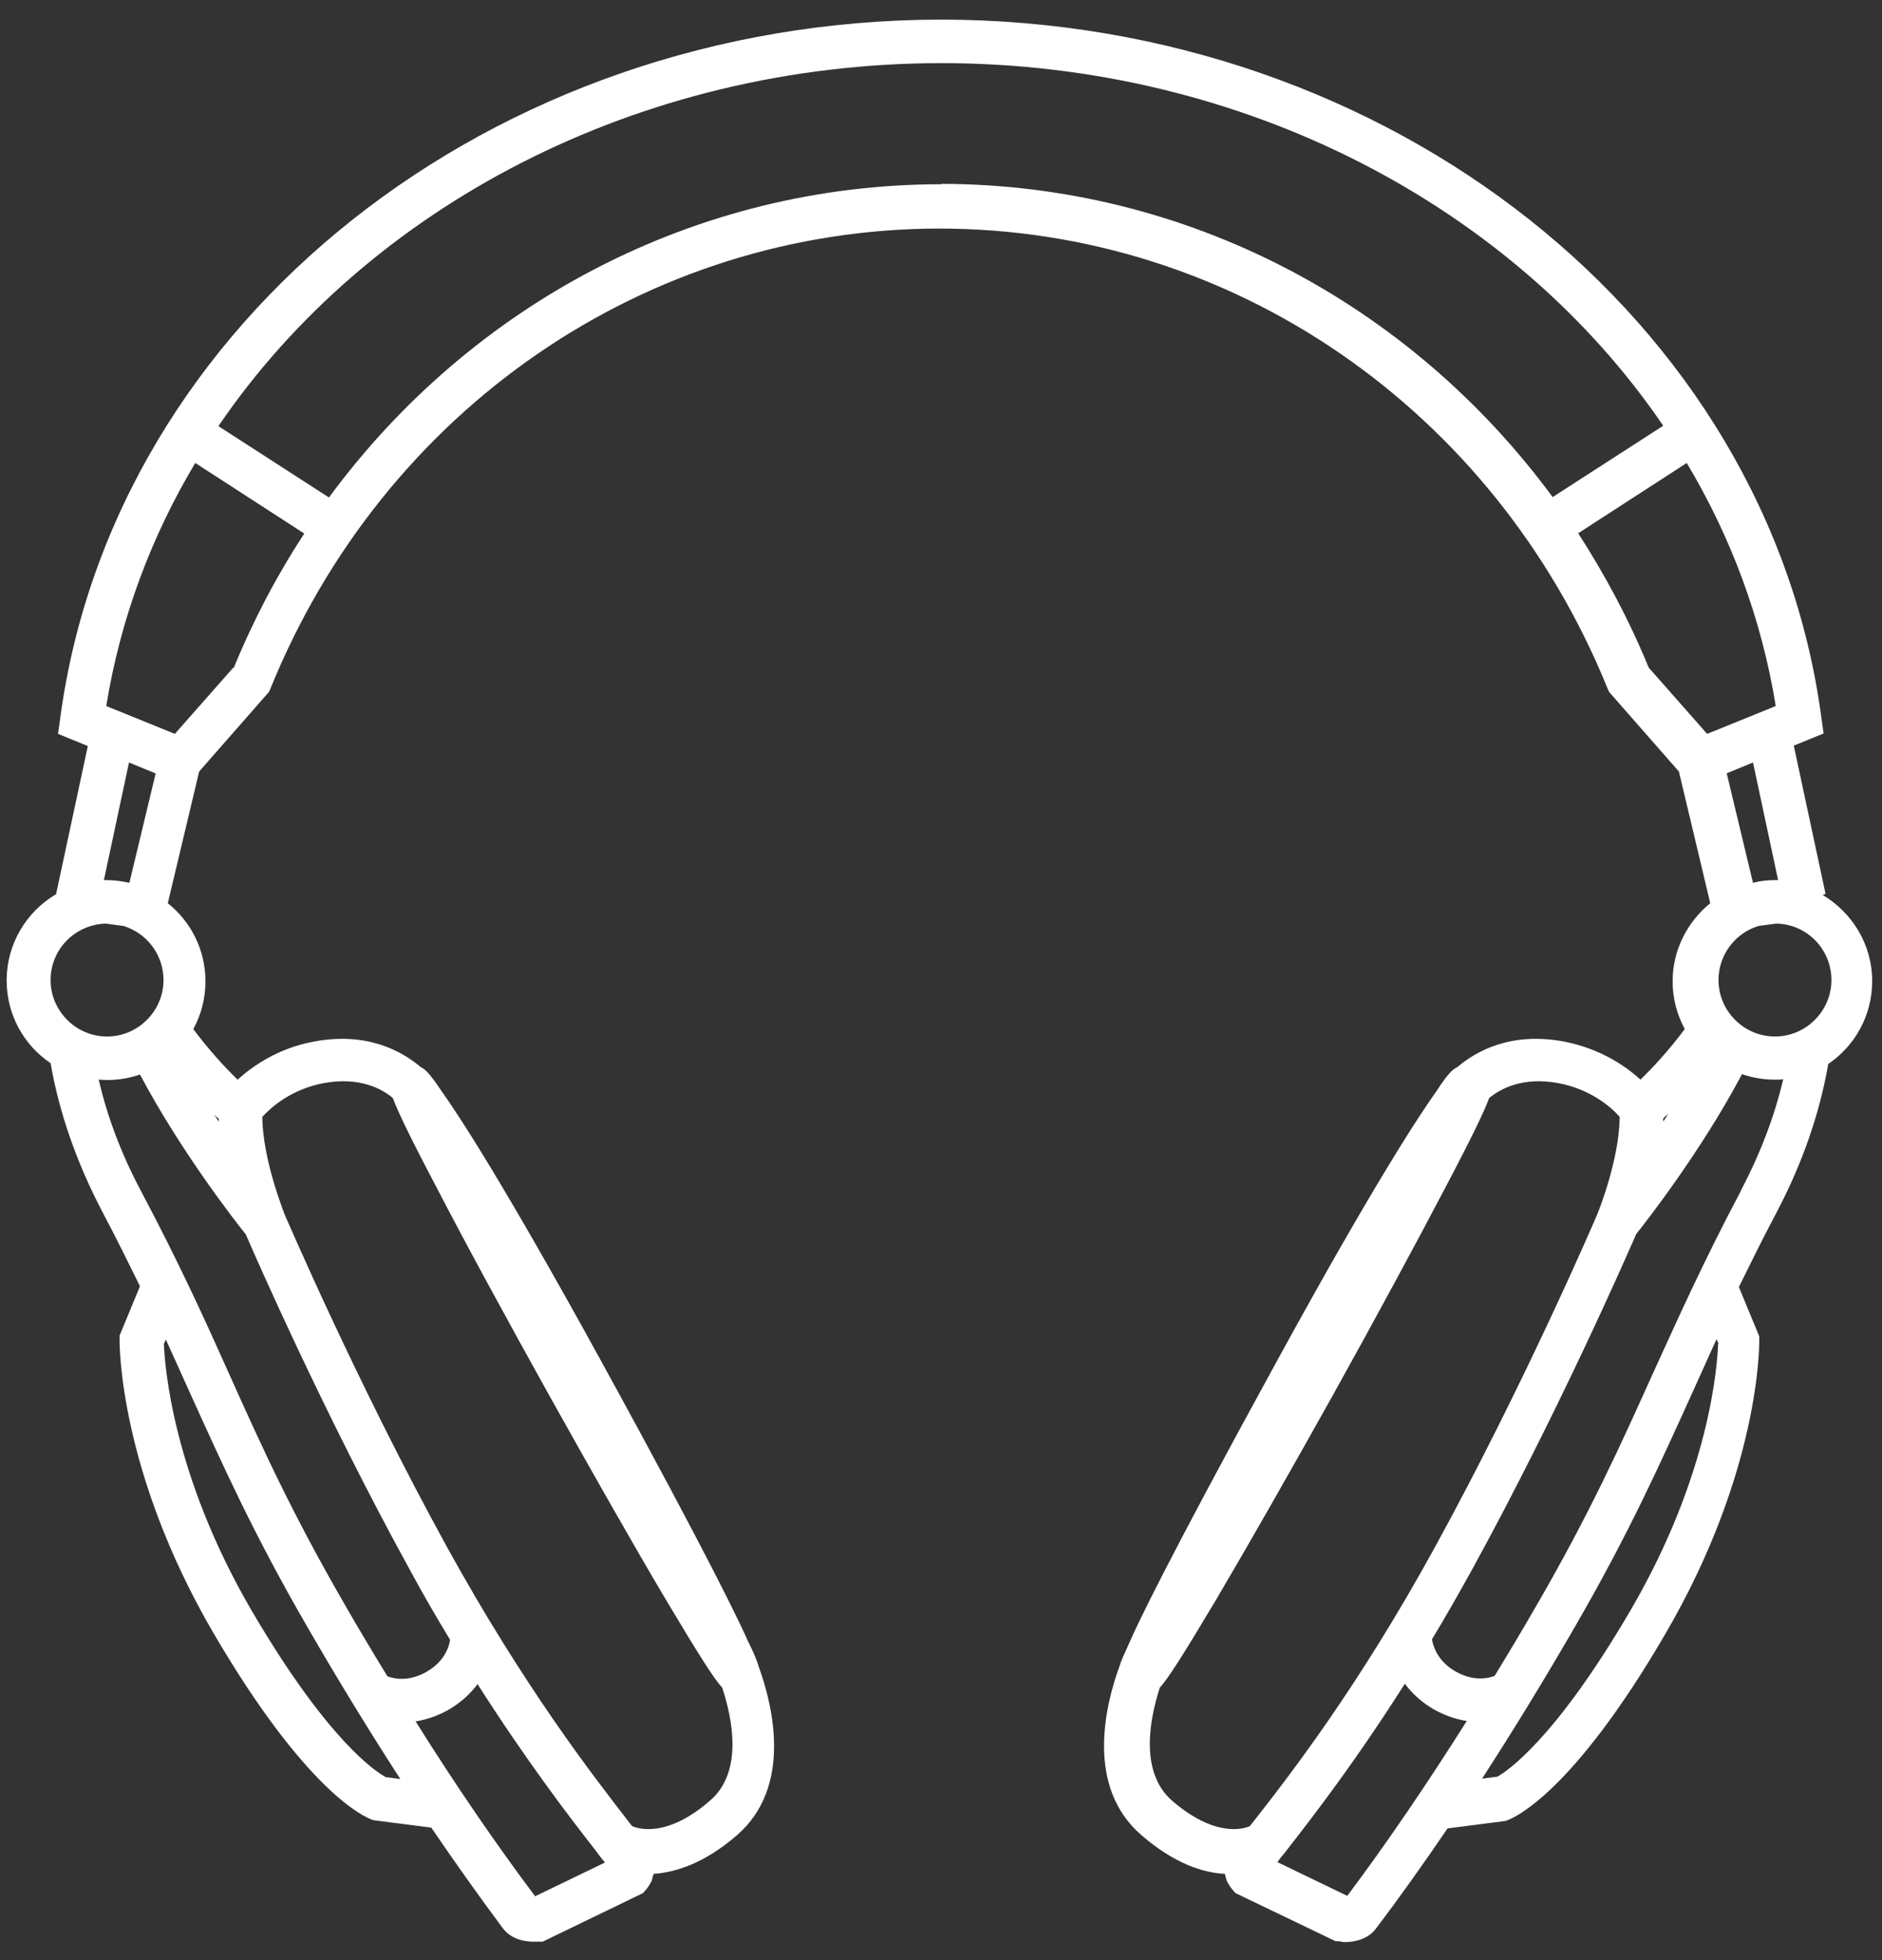 <?xml version="1.0" encoding="UTF-8"?>
<svg id="EDIT_ART" data-name="EDIT ART" xmlns="http://www.w3.org/2000/svg" viewBox="0 0 48 50">
  <rect x="0" y="0" width="48" height="50" fill="#333333" stroke="none"/>
  <defs>
    <style>
      .cls-1 {
        fill: #fff;
      }
    </style>
  </defs>
  <path class="cls-1" d="M46.56,22.8l-.81-3.78.76-.31-.06-.43C45.09,8.16,35.44.52,24.02.5h0s-.01,0-.02,0-.01,0-.02,0h0C12.56.52,2.91,8.16,1.54,18.29l-.06.43.76.31-.81,3.78c-.75.44-1.26,1.26-1.26,2.2,0,.88.44,1.65,1.12,2.11.22,1.26.66,2.53,1.32,3.79.36.68.67,1.31.96,1.9l-.52,1.26v.11c0,.13-.01,3.35,2.39,7.47,2.39,4.09,3.87,4.7,4.03,4.76l.05.02,1.48.19c.62.91,1.23,1.77,1.82,2.56.22.3.58.35.79.35.07,0,.12,0,.14,0h.09s2.56-1.24,2.56-1.24l.07-.08c.06-.07.11-.15.15-.23h0s.02-.07.02-.07c0-.01,0-.03.01-.04l.02-.07c.57-.04,1.3-.27,2.13-.99,1.41-1.23.92-3.28.55-4.3-.04-.14-.12-.34-.27-.64-.15-.34-.88-1.93-3.78-7.21-2.5-4.55-3.64-6.27-4.04-6.83-.3-.45-.42-.56-.53-.61-.47-.4-1.36-.91-2.73-.65-.91.17-1.55.62-1.94.97-.3-.29-.72-.74-1.13-1.29.2-.36.31-.78.31-1.22,0-.8-.37-1.52-.96-1.99l.8-3.36,1.78-2.03.04-.09c2.89-7.12,9.58-11.72,17.05-11.73,7.47,0,14.16,4.61,17.05,11.73l.04.09,1.78,2.03.8,3.36c-.58.47-.96,1.19-.96,1.99,0,.44.11.85.31,1.22-.41.55-.83,1-1.13,1.29-.38-.35-1.03-.79-1.94-.97-1.37-.26-2.26.25-2.73.65-.11.05-.24.16-.53.61-.4.56-1.55,2.28-4.04,6.83-2.89,5.27-3.63,6.86-3.78,7.21-.14.31-.23.5-.27.64-.37,1.02-.86,3.07.56,4.3.83.72,1.56.96,2.13.99l.02.07s0,.03.01.04l.02.07h0c.04.08.09.16.15.23l.07.08,2.56,1.23h.09s.08.02.14.02c.21,0,.57-.05.79-.34.6-.79,1.21-1.65,1.83-2.56l1.48-.19.05-.02c.16-.06,1.65-.67,4.03-4.76,2.4-4.12,2.39-7.33,2.39-7.47v-.11s-.52-1.26-.52-1.26c.29-.59.6-1.22.96-1.9.66-1.25,1.1-2.53,1.32-3.79.68-.46,1.12-1.24,1.12-2.11,0-.94-.51-1.75-1.26-2.2ZM2.7,23.56l.45.06c.59.18,1.02.73,1.02,1.38,0,.79-.65,1.44-1.44,1.44s-1.44-.65-1.44-1.44.63-1.42,1.41-1.44ZM2.52,27.54c.07,0,.14.01.21.01.29,0,.58-.05.84-.14,1.04,1.96,2.42,3.73,2.7,4.08.25.58,2,4.58,4.17,8.53.35.65.7,1.25,1.04,1.81-.03.19-.15.56-.61.82-.46.26-.83.17-.99.11-.36-.59-.72-1.19-1.07-1.8-1.36-2.35-2.14-4.07-2.96-5.9-.63-1.41-1.29-2.86-2.25-4.67-.5-.94-.86-1.89-1.08-2.84ZM9.82,45.32c-.24-.13-1.47-.93-3.41-4.25-2.01-3.45-2.21-6.25-2.23-6.79l.05-.11c.21.46.41.91.61,1.35.84,1.85,1.62,3.6,3.01,6,.78,1.35,1.57,2.64,2.36,3.86l-.39-.05ZM13.64,48.36c-.99-1.32-2.02-2.82-3.04-4.45.26-.04.54-.13.83-.29.33-.19.57-.42.75-.66,1.27,1.99,2.33,3.37,3,4.23.09.12.17.23.25.32l-1.78.86ZM8.25,27.63c.91-.17,1.49.14,1.77.38.12.33.42.96,1.12,2.29.74,1.43,1.76,3.3,2.86,5.28,1.1,1.97,2.15,3.82,2.98,5.22.87,1.46,1.23,2.02,1.44,2.25.27.82.53,2.16-.31,2.88-1.1.96-1.84.72-1.99.65-.02-.03-.05-.06-.07-.09-.93-1.2-2.67-3.44-4.64-7.01-2.31-4.2-4.13-8.46-4.15-8.5h0c-.05-.14-.56-1.42-.57-2.49.21-.23.72-.7,1.56-.86ZM5.58,28.61c-.04-.06-.08-.12-.12-.18.04.04.08.08.12.11,0,.03,0,.05,0,.08ZM2.73,22.45s-.02,0-.03,0h-.05s.64-3,.64-3l.68.28-.67,2.79c-.18-.04-.38-.07-.57-.07ZM5.95,17.03l-1.49,1.69-1.75-.71c.36-2.22,1.14-4.31,2.27-6.2l2.78,1.8c-.7,1.07-1.3,2.21-1.8,3.43ZM24.02,4.7h0s-.01,0-.02,0-.01,0-.02,0h0c-6.23.01-11.94,3.03-15.59,7.99l-2.82-1.82C9.37,5.29,16.25,1.62,24,1.61c7.75,0,14.63,3.68,18.42,9.25l-2.82,1.82c-3.65-4.96-9.36-7.98-15.59-7.99ZM40.24,13.61l2.78-1.8c1.13,1.89,1.91,3.98,2.27,6.2l-1.75.71-1.49-1.69c-.5-1.22-1.11-2.36-1.8-3.43ZM44.03,19.73l.68-.28.64,3h-.02s-.04,0-.05,0c-.2,0-.39.02-.57.07l-.67-2.79ZM42.54,28.43c-.04.06-.08.12-.12.18,0-.03,0-.05,0-.08.03-.03.07-.07.12-.11ZM29.58,43.05c.21-.23.57-.79,1.44-2.25.82-1.39,1.88-3.25,2.98-5.22,1.1-1.98,2.11-3.85,2.86-5.28.7-1.33,1-1.96,1.12-2.29.29-.24.86-.55,1.77-.38.84.16,1.36.63,1.56.86-.01,1.07-.52,2.36-.57,2.48h0c-.02.05-1.84,4.3-4.15,8.51-1.96,3.57-3.7,5.81-4.64,7.01-.03.03-.05.06-.07.09-.15.07-.88.31-1.99-.65-.83-.73-.57-2.07-.31-2.88ZM34.36,48.36l-1.78-.86c.07-.1.16-.2.25-.32.67-.86,1.73-2.23,3-4.23.18.24.42.47.75.66.29.16.57.25.83.29-1.03,1.63-2.05,3.13-3.04,4.45ZM43.82,34.28c-.02.55-.21,3.33-2.23,6.79-1.96,3.36-3.2,4.14-3.4,4.25l-.39.05c.79-1.22,1.58-2.51,2.36-3.86,1.39-2.4,2.17-4.15,3.01-6,.2-.44.4-.89.61-1.35l.05.11ZM44.4,30.38c-.96,1.81-1.61,3.27-2.25,4.67-.82,1.82-1.6,3.55-2.96,5.9-.35.61-.71,1.21-1.07,1.8-.16.06-.53.15-.99-.11-.46-.26-.57-.63-.61-.82.34-.56.68-1.16,1.04-1.81,2.17-3.96,3.92-7.95,4.17-8.53.28-.35,1.66-2.12,2.7-4.08.26.09.54.14.84.14.07,0,.14,0,.21-.01-.22.94-.58,1.89-1.08,2.84ZM45.27,26.44c-.79,0-1.44-.65-1.44-1.44,0-.65.43-1.2,1.02-1.38l.45-.06c.78.01,1.41.65,1.41,1.44s-.65,1.44-1.44,1.44Z"/>
</svg>